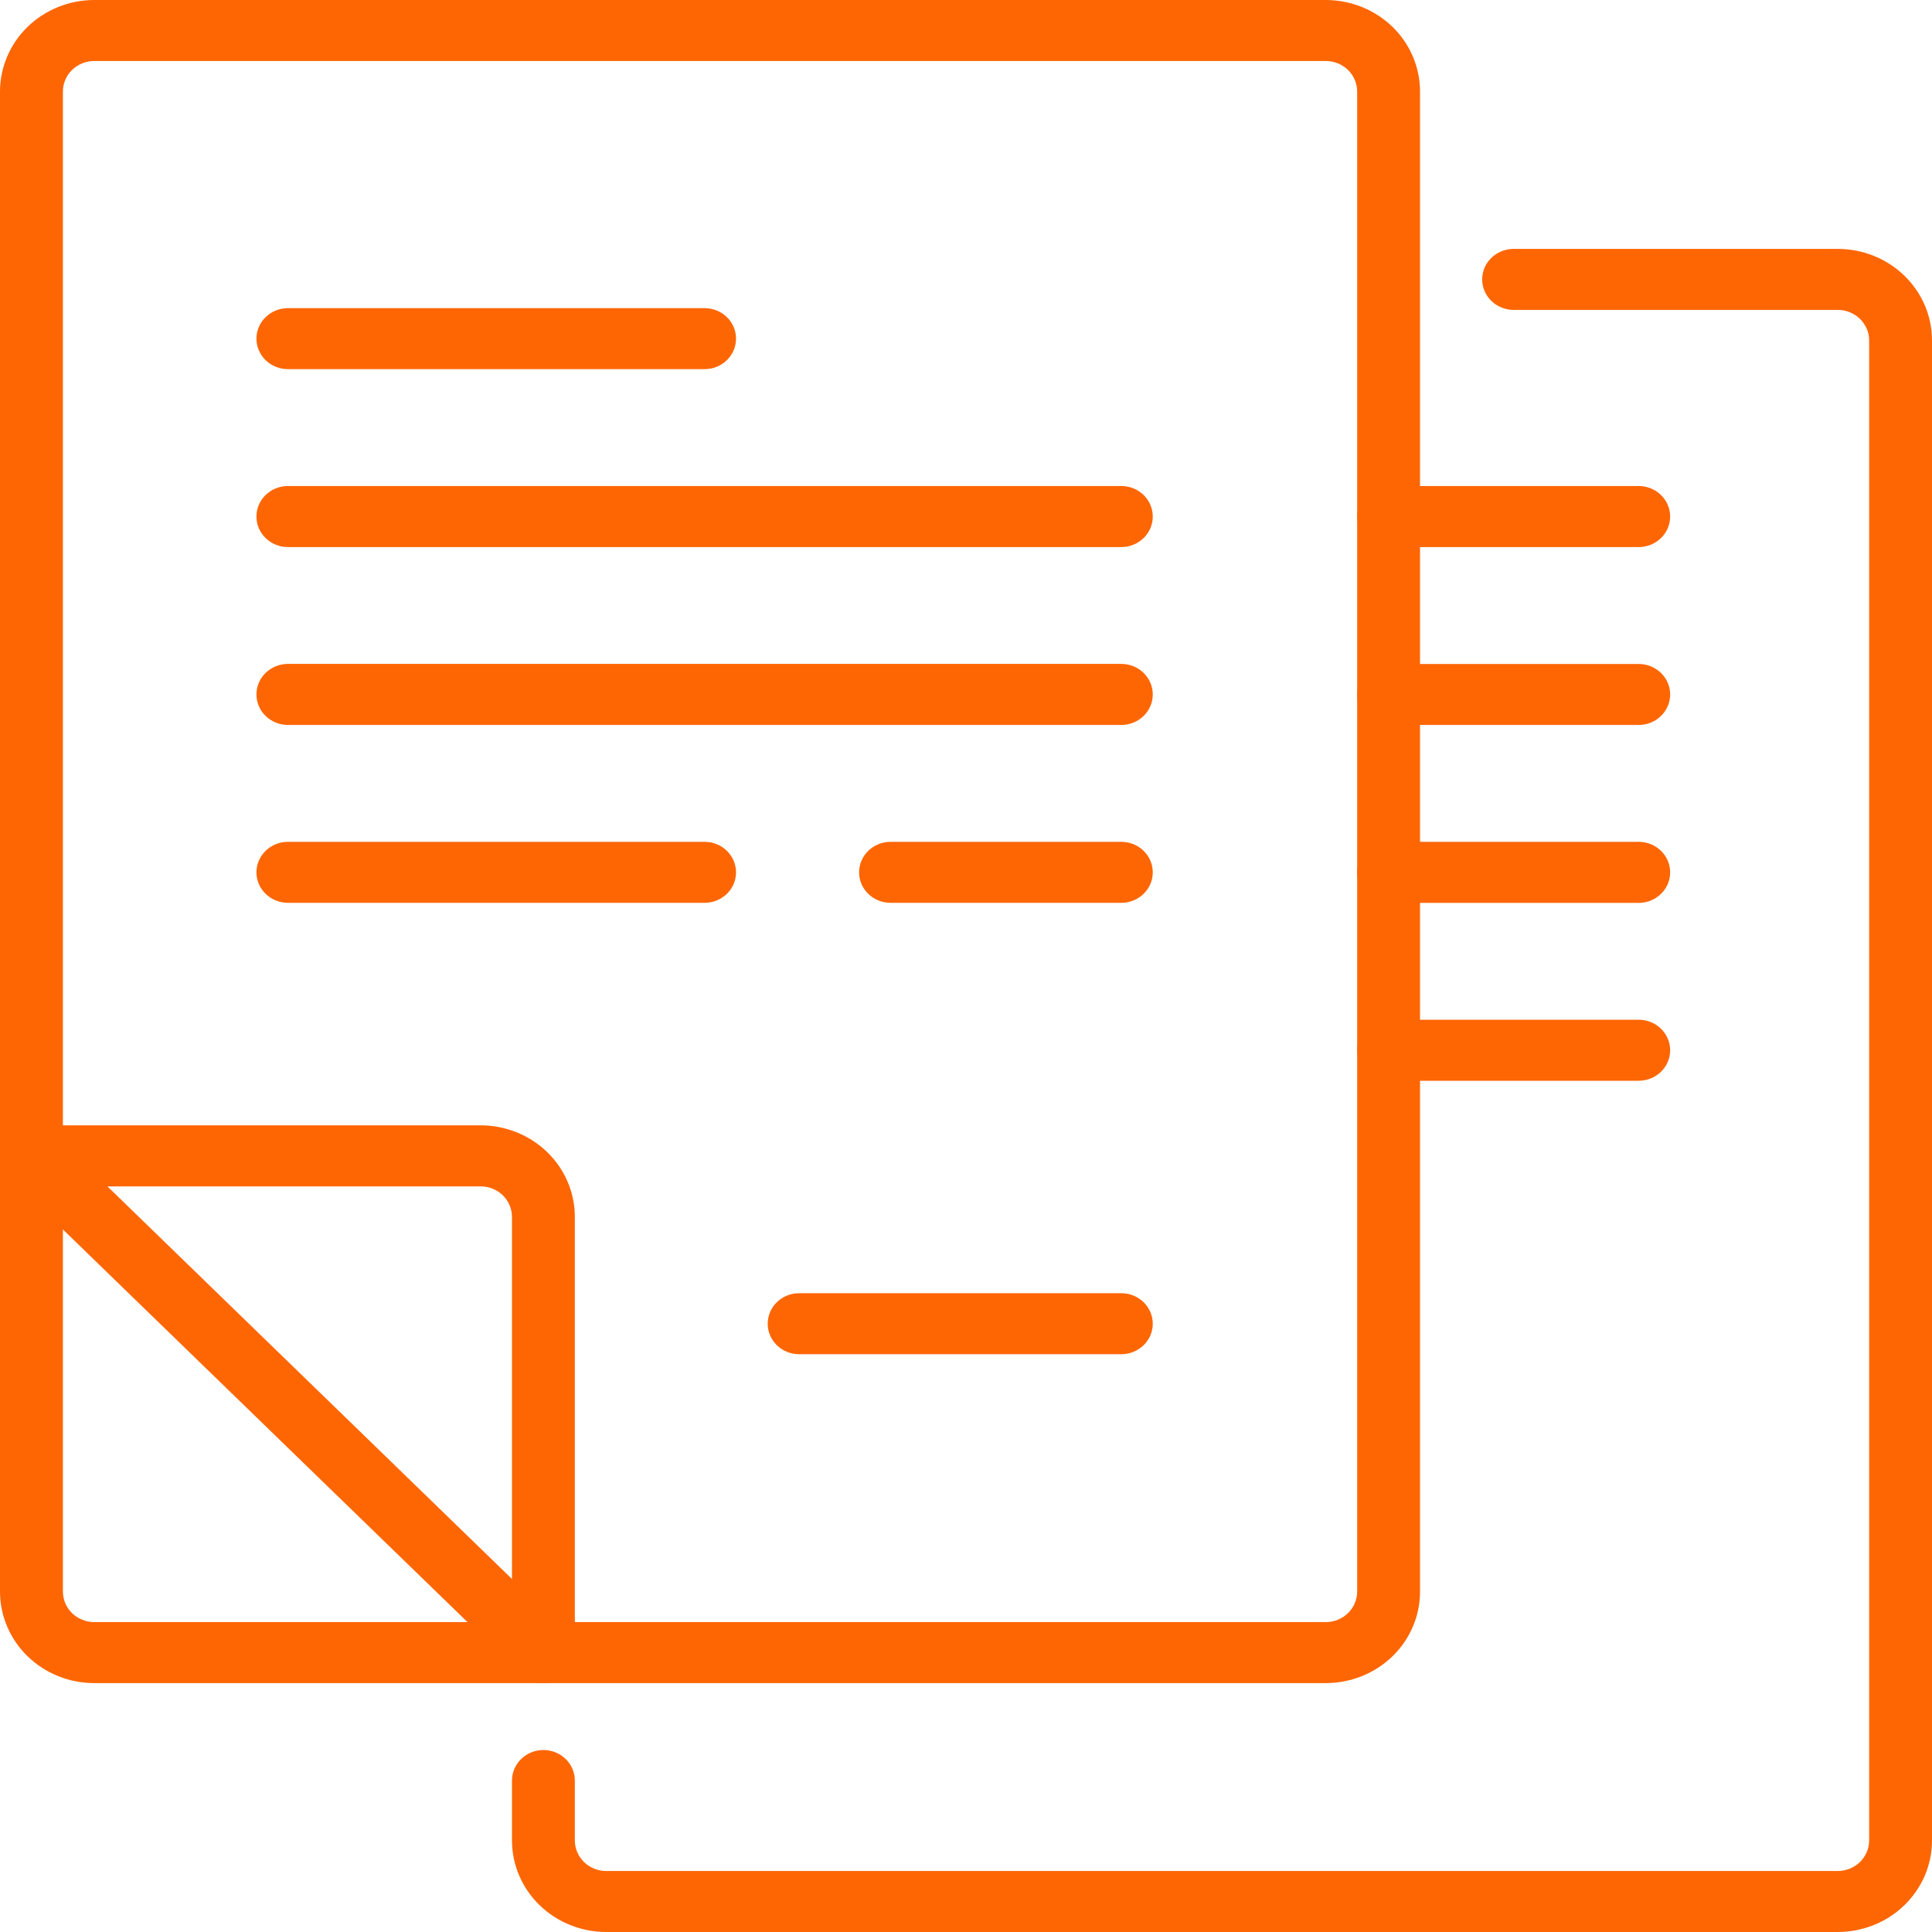 <svg viewBox="0 0 30 30" xmlns="http://www.w3.org/2000/svg" xmlns:xlink="http://www.w3.org/1999/xlink" width="30" height="30" fill="none" customFrame="#000000">
	<g id="Group">
		<g id="Group">
			<path id="Vector" d="M23.504 4.812L28.535 4.812C28.665 4.812 28.789 4.862 28.881 4.951C28.972 5.039 29.024 5.16 29.024 5.286L29.024 28.579C29.024 28.705 28.972 28.825 28.881 28.914C28.789 29.003 28.665 29.053 28.535 29.053L9.414 29.053C9.285 29.053 9.161 29.003 9.069 28.914C8.978 28.825 8.926 28.705 8.926 28.579L8.926 27.648C8.926 27.387 8.707 27.174 8.438 27.174C8.169 27.174 7.95 27.387 7.95 27.648L7.95 28.579C7.95 28.956 8.104 29.317 8.379 29.584C8.653 29.85 9.026 30 9.414 30L28.535 30C28.728 30 28.918 29.963 29.096 29.892C29.274 29.821 29.435 29.716 29.571 29.584C29.707 29.452 29.815 29.295 29.889 29.123C29.962 28.951 30 28.766 30 28.579L30 5.286C30 5.099 29.962 4.914 29.889 4.742C29.815 4.569 29.707 4.413 29.571 4.281C29.435 4.149 29.274 4.044 29.096 3.973C28.918 3.901 28.728 3.865 28.535 3.865L23.504 3.865C23.234 3.865 23.015 4.077 23.015 4.338C23.015 4.6 23.234 4.812 23.504 4.812Z" fill="rgb(254,102,4)" fill-rule="evenodd" />
			<path id="Vector" d="M21.562 8.495L25.445 8.495C25.715 8.495 25.934 8.283 25.934 8.021C25.934 7.76 25.715 7.547 25.445 7.547L21.562 7.547C21.293 7.547 21.074 7.76 21.074 8.021C21.074 8.283 21.293 8.495 21.562 8.495ZM21.562 11.257L25.445 11.257C25.715 11.257 25.934 11.045 25.934 10.783C25.934 10.522 25.715 10.31 25.445 10.31L21.562 10.31C21.293 10.31 21.074 10.522 21.074 10.783C21.074 11.045 21.293 11.257 21.562 11.257ZM21.562 16.782L25.445 16.782C25.715 16.782 25.934 16.57 25.934 16.308C25.934 16.047 25.715 15.834 25.445 15.834L21.562 15.834C21.293 15.834 21.074 16.047 21.074 16.308C21.074 16.57 21.293 16.782 21.562 16.782ZM21.562 14.02L25.445 14.02C25.715 14.02 25.934 13.807 25.934 13.546C25.934 13.284 25.715 13.072 25.445 13.072L21.562 13.072C21.293 13.072 21.074 13.284 21.074 13.546C21.074 13.807 21.293 14.02 21.562 14.02Z" fill="rgb(254,102,4)" fill-rule="evenodd" />
			<path id="Vector" d="M0 1.421L0 24.714C0 24.901 0.038 25.086 0.112 25.258C0.185 25.431 0.293 25.587 0.429 25.719C0.565 25.851 0.727 25.956 0.904 26.027C1.082 26.099 1.272 26.135 1.465 26.135L20.586 26.135C20.974 26.135 21.347 25.986 21.622 25.719C21.758 25.587 21.866 25.431 21.939 25.258C22.013 25.086 22.05 24.901 22.05 24.714L22.05 1.421C22.05 1.044 21.896 0.683 21.622 0.416C21.347 0.15 20.974 4.85548e-08 20.586 4.85548e-08L1.465 4.85548e-08C1.272 -4.87496e-05 1.082 0.037 0.904 0.108C0.727 0.18 0.565 0.284 0.429 0.416C0.293 0.548 0.185 0.705 0.112 0.877C0.038 1.05 0 1.234 0 1.421ZM0.977 1.421C0.977 1.295 1.028 1.175 1.119 1.086C1.211 0.997 1.335 0.947 1.465 0.947L20.586 0.947C20.715 0.947 20.84 0.997 20.931 1.086C21.023 1.175 21.074 1.295 21.074 1.421L21.074 24.714C21.074 24.84 21.023 24.96 20.931 25.049C20.84 25.138 20.715 25.188 20.586 25.188L1.465 25.188C1.335 25.188 1.211 25.138 1.119 25.049C1.028 24.96 0.977 24.84 0.977 24.714L0.977 1.421Z" fill="rgb(254,102,4)" fill-rule="evenodd" />
			<path id="Vector" d="M0.488 18.422L7.462 18.422C7.591 18.422 7.715 18.471 7.807 18.56C7.898 18.649 7.95 18.77 7.95 18.895L7.95 25.662C7.95 25.923 8.169 26.136 8.438 26.136C8.707 26.136 8.926 25.923 8.926 25.662L8.926 18.895C8.926 18.518 8.772 18.157 8.497 17.89C8.223 17.624 7.85 17.474 7.462 17.474L0.488 17.474C0.219 17.474 0 17.686 0 17.948C0 18.209 0.219 18.422 0.488 18.422Z" fill="rgb(254,102,4)" fill-rule="evenodd" />
			<path id="Vector" d="M0.143 18.282L8.093 25.997C8.283 26.182 8.593 26.182 8.783 25.997C8.974 25.812 8.974 25.512 8.783 25.327L0.833 17.612C0.643 17.428 0.333 17.428 0.143 17.612C-0.048 17.797 -0.048 18.097 0.143 18.282ZM10.941 4.785L4.471 4.785C4.201 4.785 3.982 4.997 3.982 5.258C3.982 5.52 4.201 5.732 4.471 5.732L10.941 5.732C11.21 5.732 11.429 5.52 11.429 5.258C11.429 4.997 11.21 4.785 10.941 4.785ZM17.412 7.547L4.471 7.547C4.201 7.547 3.982 7.759 3.982 8.021C3.982 8.282 4.201 8.495 4.471 8.495L17.412 8.495C17.681 8.495 17.9 8.282 17.9 8.021C17.9 7.759 17.681 7.547 17.412 7.547ZM10.941 13.072L4.471 13.072C4.201 13.072 3.982 13.284 3.982 13.546C3.982 13.807 4.201 14.019 4.471 14.019L10.941 14.019C11.21 14.019 11.429 13.807 11.429 13.546C11.429 13.284 11.21 13.072 10.941 13.072ZM17.412 13.072L13.828 13.072C13.559 13.072 13.34 13.284 13.34 13.546C13.34 13.807 13.559 14.019 13.828 14.019L17.412 14.019C17.681 14.019 17.9 13.807 17.9 13.546C17.9 13.284 17.681 13.072 17.412 13.072ZM17.412 20.081L12.409 20.081C12.139 20.081 11.921 20.293 11.921 20.555C11.921 20.816 12.139 21.028 12.409 21.028L17.412 21.028C17.681 21.028 17.9 20.816 17.9 20.555C17.9 20.293 17.681 20.081 17.412 20.081ZM17.412 10.309L4.471 10.309C4.201 10.309 3.982 10.522 3.982 10.783C3.982 11.045 4.201 11.257 4.471 11.257L17.412 11.257C17.681 11.257 17.9 11.045 17.9 10.783C17.9 10.522 17.681 10.309 17.412 10.309Z" fill="rgb(254,102,4)" fill-rule="evenodd" />
		</g>
	</g>
</svg>
